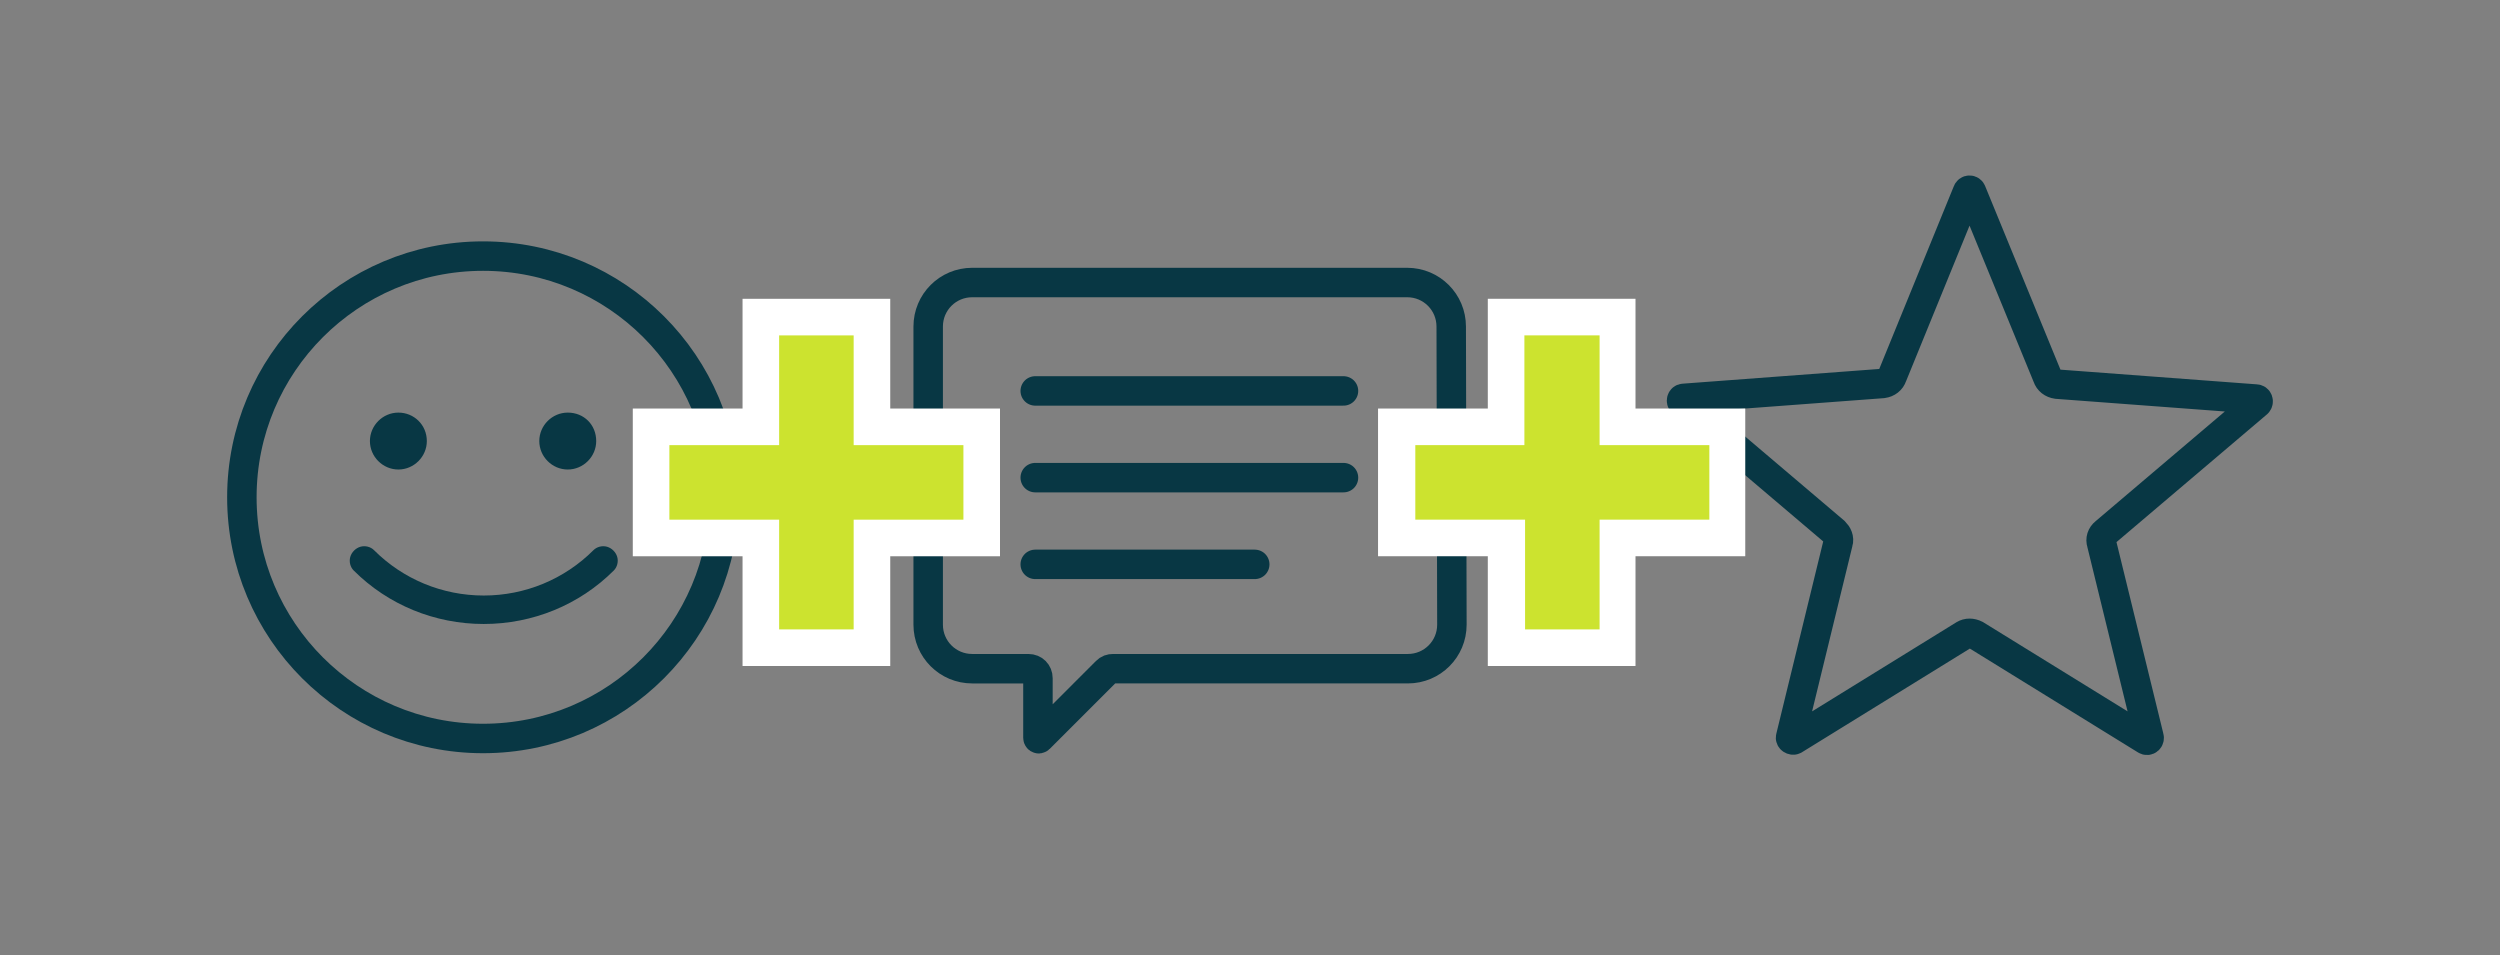 <?xml version="1.0" encoding="UTF-8"?>
<!-- Generator: Adobe Illustrator 28.0.0, SVG Export Plug-In . SVG Version: 6.00 Build 0)  -->
<svg xmlns="http://www.w3.org/2000/svg" xmlns:xlink="http://www.w3.org/1999/xlink" version="1.1" id="Layer_1" x="0px" y="0px" viewBox="0 0 369 141" style="enable-background:new 0 0 369 141;" xml:space="preserve">
<rect x="0" y="0" width="369" height="141" fill="#808080" stroke="none"/>
<style type="text/css">
	.st0{fill:#004F5D;}
	.st1{fill:none;stroke:#083744;stroke-width:4.348;stroke-miterlimit:10;}
	.st2{fill:#FFFFFF;}
	.st3{fill:#CCE32F;}
	.st4{fill:#083744;}
	.st5{fill:none;stroke:#083744;stroke-width:4.348;stroke-linecap:round;stroke-miterlimit:10;}
	.st6{fill-rule:evenodd;clip-rule:evenodd;fill:none;stroke:#083744;stroke-width:4.348;stroke-miterlimit:10;}
	.st7{fill:#083844;}
	.st8{fill:#FFFFFF;stroke:#083744;stroke-width:3.924;stroke-linecap:square;stroke-miterlimit:10;}
	.st9{fill:none;stroke:#083744;stroke-width:3.924;stroke-linecap:square;stroke-miterlimit:10;}
	.st10{fill:#FFFFFF;stroke:#FFFFFF;stroke-width:0.446;stroke-miterlimit:10;}
</style>
<g>
	<g>
		<g>
			<path class="st1" d="M214.3,92.2c0,3.6-2.9,6.5-6.5,6.5h-43.5c-0.4,0-0.7,0.1-1,0.4l-9.9,9.9c-0.1,0.1-0.2,0-0.2-0.1v-8.8     c0-0.8-0.6-1.4-1.4-1.4h-8.3c-3.6,0-6.5-2.9-6.5-6.5V48.2c0-3.6,2.9-6.5,6.5-6.5h64.2c3.6,0,6.5,2.9,6.5,6.5L214.3,92.2z"></path>
		</g>
		<line class="st5" x1="152.8" y1="57.7" x2="198.3" y2="57.7"></line>
		<line class="st5" x1="152.8" y1="70.5" x2="198.3" y2="70.5"></line>
		<line class="st5" x1="152.8" y1="83.3" x2="185.2" y2="83.3"></line>
	</g>
	<circle class="st1" cx="71.3" cy="73.4" r="35.6"></circle>
	<path class="st6" d="M302.2,55.6L291,28.3c-0.1-0.3-0.5-0.3-0.6,0l-11.1,27.2c-0.2,0.6-0.7,1-1.4,1.1l-29.4,2.2   c-0.3,0-0.4,0.4-0.2,0.6l22.5,19.1c0.4,0.4,0.7,1,0.5,1.6l-7,28.7c-0.1,0.3,0.3,0.5,0.5,0.4l25.1-15.5c0.5-0.3,1.1-0.3,1.7,0   l25.1,15.5c0.3,0.2,0.6-0.1,0.5-0.4l-7-28.6c-0.2-0.6,0-1.2,0.5-1.6l22.5-19.1c0.2-0.2,0.1-0.6-0.2-0.6l-29.4-2.2   C302.9,56.6,302.4,56.2,302.2,55.6L302.2,55.6z"></path>
	<g>
		<path class="st4" d="M63,65.1c0,2.3-1.9,4.2-4.2,4.2c-2.3,0-4.2-1.9-4.2-4.2c0-2.3,1.9-4.2,4.2-4.2C61.1,60.9,63,62.7,63,65.1"></path>
		<path class="st4" d="M88,65.1c0,2.3-1.9,4.2-4.2,4.2c-2.3,0-4.2-1.9-4.2-4.2c0-2.3,1.9-4.2,4.2-4.2C86.2,60.9,88,62.7,88,65.1"></path>
		<path class="st4" d="M52.2,84.2c-0.5-0.5-0.7-1.3-0.5-2c0.2-0.7,0.8-1.3,1.5-1.5c0.7-0.2,1.5,0,2,0.5c4.3,4.3,10.1,6.7,16.2,6.7    s11.9-2.4,16.2-6.7c0.5-0.5,1.3-0.7,2-0.5c0.7,0.2,1.3,0.8,1.5,1.5c0.2,0.7,0,1.5-0.5,2c-5.1,5.1-12,7.9-19.2,7.9    S57.3,89.3,52.2,84.2L52.2,84.2z"></path>
	</g>
	<g>
		<g>
			<g>
				<polygon class="st3" points="112.3,95.6 112.3,79.4 96.1,79.4 96.1,63 112.3,63 112.3,46.8 128.7,46.8 128.7,63 144.9,63       144.9,79.4 128.7,79.4 128.7,95.6     "></polygon>
				<path class="st2" d="M126,49.5v16.2h16.2v11H126v16.2h-11V76.7H98.8v-11h16.2V49.5H126 M131.4,44.1H126h-11h-5.4v5.4v10.8H98.8      h-5.4v5.4v11v5.4h5.4h10.8v10.8v5.4h5.4h11h5.4v-5.4V82.1h10.8h5.4v-5.4v-11v-5.4h-5.4h-10.8V49.5V44.1L131.4,44.1z"></path>
			</g>
		</g>
	</g>
	<g>
		<g>
			<g>
				<polygon class="st3" points="222.3,95.6 222.3,79.4 206.1,79.4 206.1,63 222.3,63 222.3,46.8 238.8,46.8 238.8,63 254.9,63       254.9,79.4 238.8,79.4 238.8,95.6     "></polygon>
				<path class="st2" d="M236.1,49.5v16.2h16.2v11h-16.2v16.2h-11V76.7h-16.2v-11H225V49.5H236.1 M241.4,44.1h-5.4h-11h-5.4v5.4      v10.8h-10.8h-5.4v5.4v11v5.4h5.4h10.8v10.8v5.4h5.4h11h5.4v-5.4V82.1h10.8h5.4v-5.4v-11v-5.4h-5.4h-10.8V49.5V44.1L241.4,44.1z"></path>
			</g>
		</g>
	</g>
</g>
</svg>
